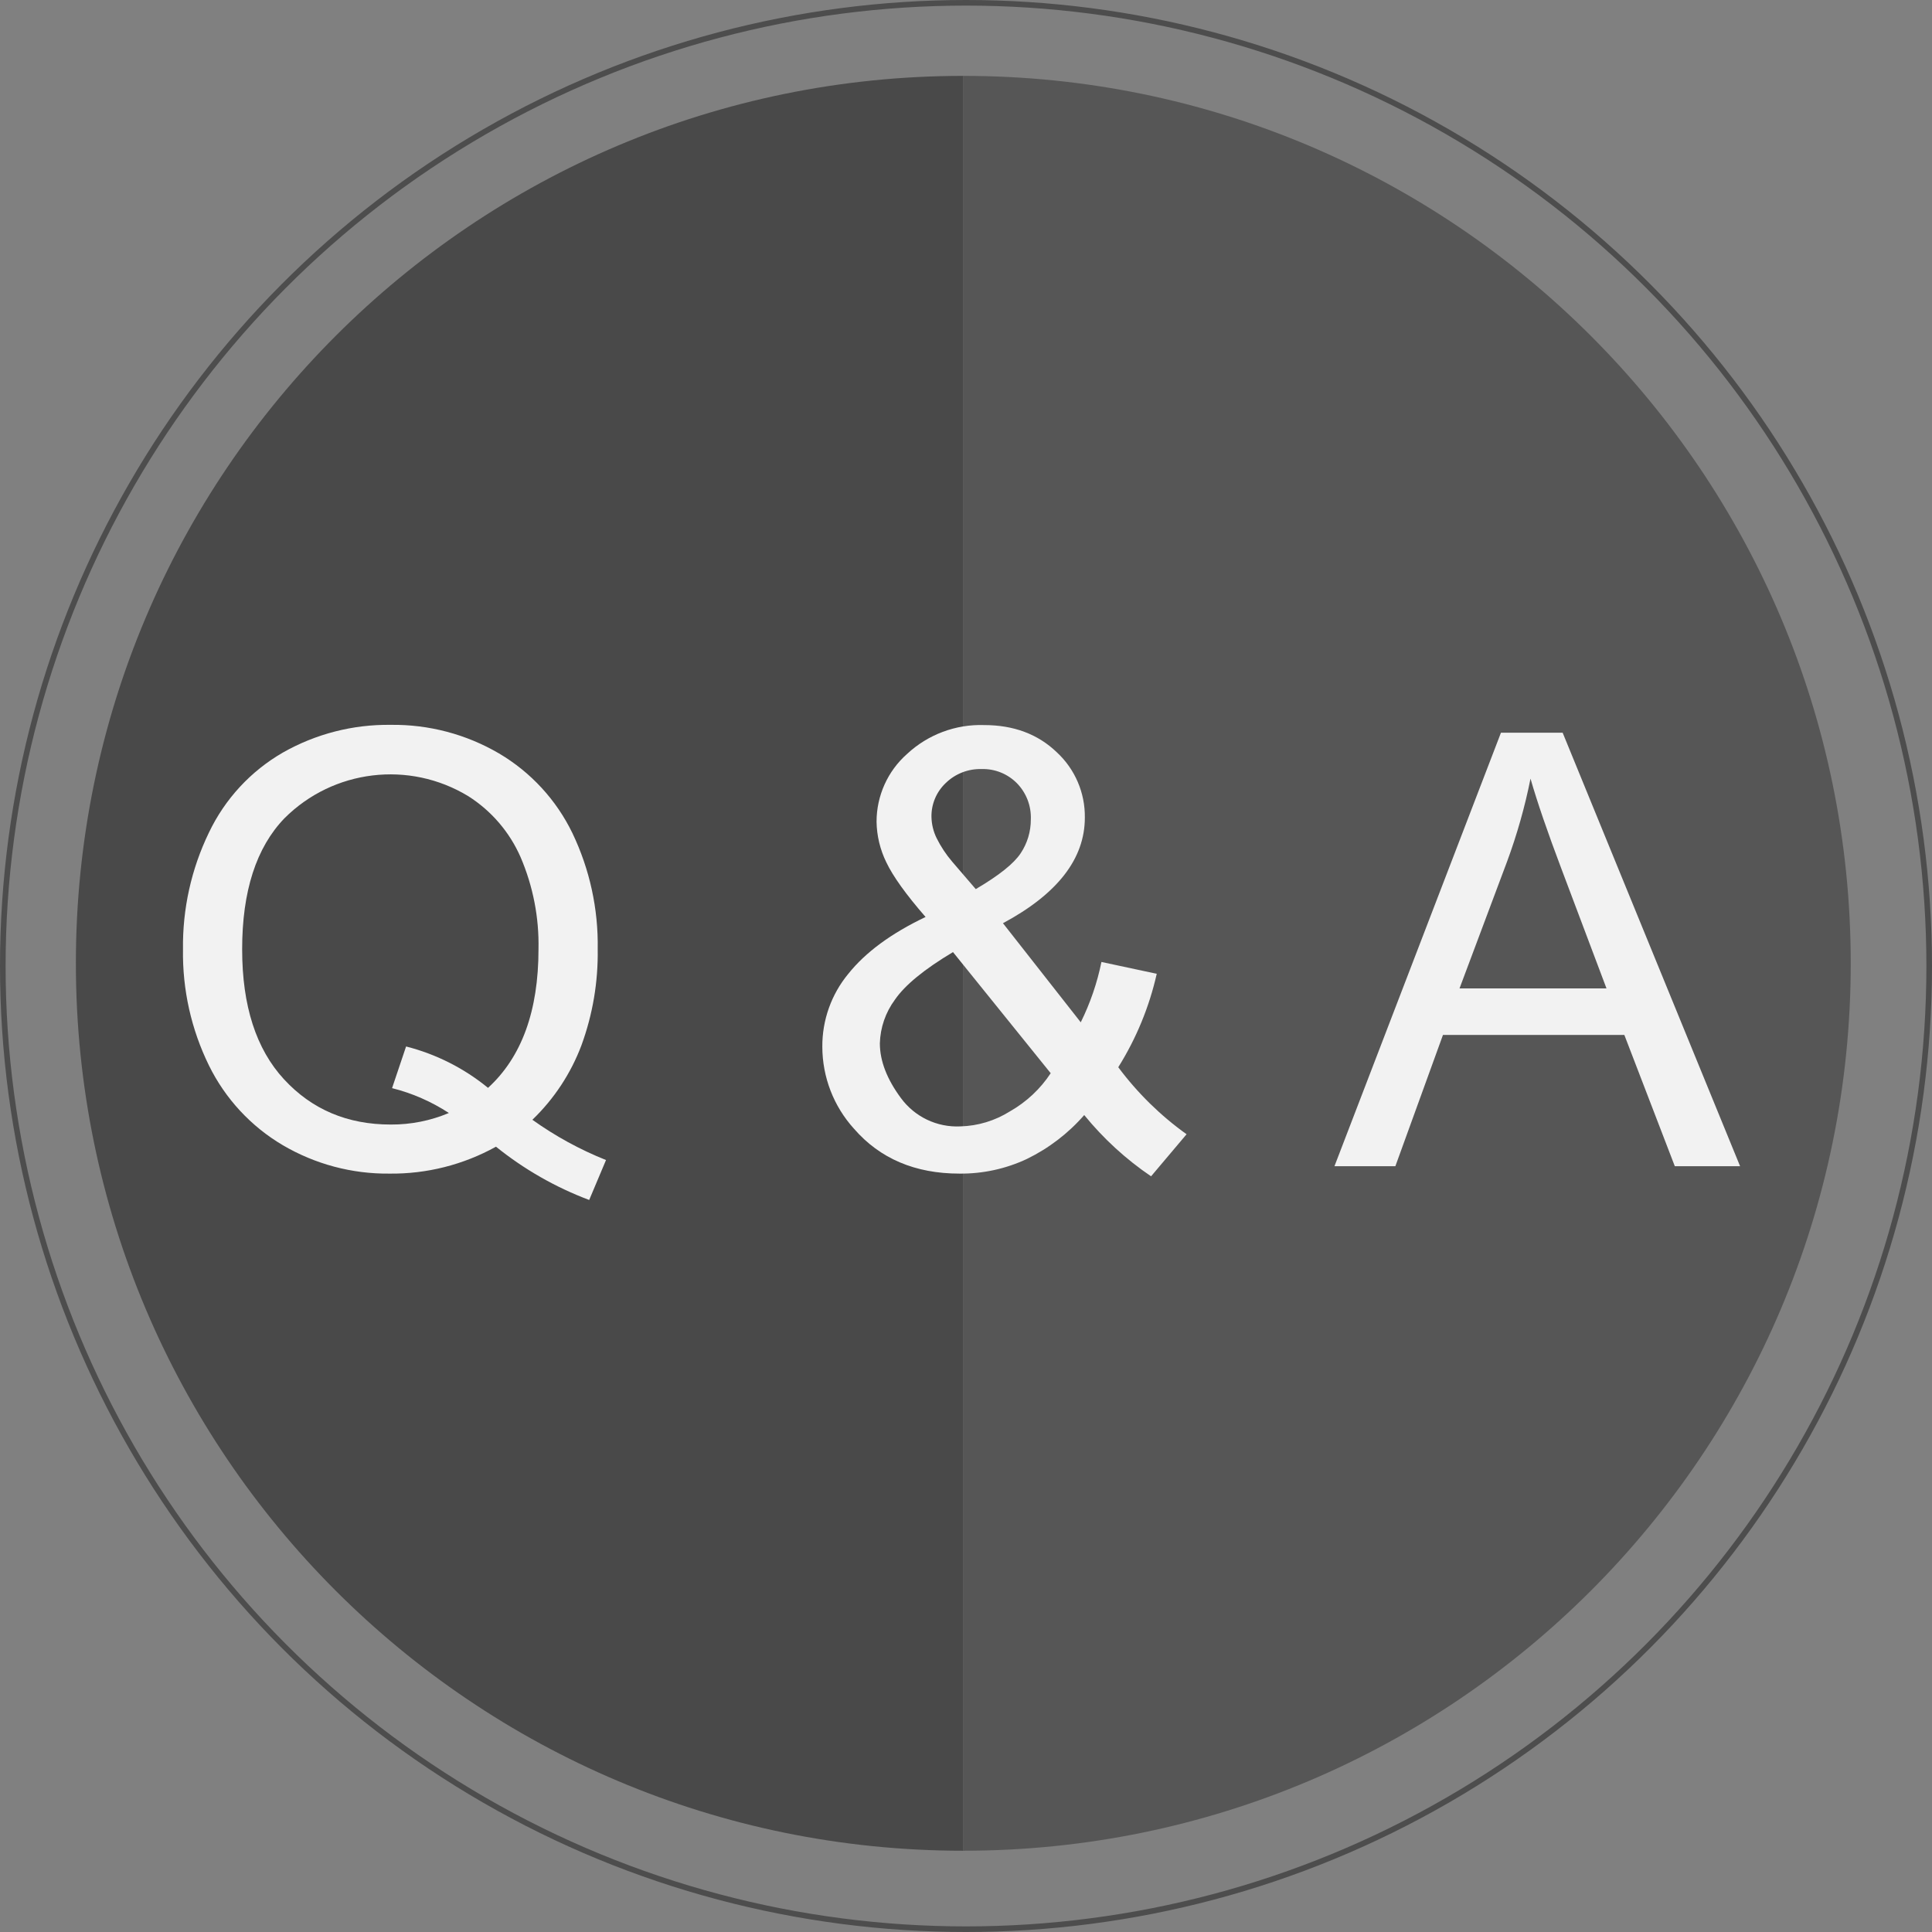 <?xml version="1.0" encoding="UTF-8"?>
<svg id="Layer_1" xmlns="http://www.w3.org/2000/svg" viewBox="0 0 344.5 344.5">
  <rect x="0" y="0" width="344.5" height="344.5" fill="#808080" stroke="none"/>
  <defs>
    <style>
      .cls-1 {
        fill: none;
        stroke: #4d4d4d;
        stroke-miterlimit: 10;
      }

      .cls-2 {
        fill: #565656;
      }

      .cls-3 {
        fill: #f2f2f2;
      }

      .cls-4 {
        fill: #494949;
      }
    </style>
  </defs>
  <path class="cls-2" d="M171.77,13.53v316.48c87.39,0,158.24-70.85,158.24-158.24S259.16,13.53,171.77,13.53h0Z"/>
  <path class="cls-4" d="M13.53,171.77c0,87.39,70.85,158.24,158.24,158.24h0V13.53c-87.39,0-158.23,70.83-158.24,158.22,0,0,0,.01,0,.02Z"/>
  <circle class="cls-1" cx="172.25" cy="172.25" r="171.75"/>
  <path class="cls-3" d="M94.93,199.67c4.07,2.91,8.48,5.32,13.13,7.18l-3,7.12c-6.01-2.26-11.62-5.47-16.62-9.5-5.81,3.22-12.36,4.88-19,4.8-6.68.07-13.24-1.68-19-5.06-5.69-3.35-10.28-8.31-13.19-14.24-3.15-6.43-4.73-13.51-4.62-20.67-.1-7.21,1.48-14.34,4.62-20.83,2.85-5.99,7.46-10.98,13.21-14.29,5.85-3.32,12.48-5.02,19.21-4.93,6.78-.09,13.45,1.67,19.3,5.09,5.68,3.35,10.24,8.3,13.11,14.24,3.08,6.44,4.62,13.51,4.5,20.65.09,5.85-.89,11.67-2.9,17.16-1.89,5.02-4.88,9.56-8.75,13.28ZM72.41,186.6c5.35,1.36,10.34,3.88,14.61,7.38,6-5.48,9-13.72,9-24.73.12-5.63-.97-11.22-3.19-16.4-1.96-4.48-5.21-8.27-9.34-10.89-10.53-6.39-24.06-4.76-32.77,3.95-5.03,5.22-7.55,13.02-7.54,23.39,0,10.05,2.49,17.76,7.46,23.15s11.33,8.08,19.06,8.07c3.55.02,7.07-.68,10.34-2.06-3.11-2.03-6.53-3.53-10.13-4.43l2.5-7.43Z"/>
  <path class="cls-3" d="M193.33,198.83c-2.85,3.27-6.33,5.93-10.23,7.83-3.75,1.76-7.86,2.65-12,2.61-7.91,0-14.19-2.67-18.82-8-3.63-4-5.64-9.21-5.65-14.61-.03-4.74,1.6-9.34,4.62-13,3.07-3.85,7.66-7.23,13.79-10.15-3.48-4-5.81-7.25-7-9.75-1.1-2.25-1.7-4.72-1.74-7.23,0-4.63,1.98-9.04,5.45-12.1,3.72-3.46,8.66-5.31,13.74-5.14,5.27,0,9.59,1.62,12.95,4.85,3.24,3,5.06,7.23,5,11.65,0,7.33-4.87,13.61-14.6,18.83l13.87,17.67c1.69-3.41,2.93-7.03,3.69-10.76l9.86,2.11c-1.33,5.9-3.65,11.53-6.86,16.66,3.42,4.59,7.52,8.62,12.18,11.95l-6.33,7.5c-4.49-3.04-8.5-6.72-11.92-10.92ZM187.33,191.34l-17.4-21.57c-5.12,3.06-8.57,5.89-10.35,8.48-1.67,2.26-2.61,4.97-2.69,7.78,0,3.13,1.25,6.38,3.75,9.76,2.46,3.36,6.44,5.26,10.6,5.06,3.13-.08,6.18-1.01,8.83-2.67,2.94-1.67,5.45-4.01,7.3-6.84h-.04ZM173.99,158.54c4.12-2.42,6.79-4.55,8-6.38,1.2-1.79,1.83-3.9,1.82-6.06.09-2.41-.81-4.74-2.5-6.46-1.65-1.66-3.91-2.57-6.25-2.51-2.38-.07-4.7.82-6.41,2.48-1.67,1.57-2.6,3.77-2.56,6.06.03,1.31.34,2.6.92,3.78.75,1.51,1.68,2.91,2.77,4.19l4.21,4.9Z"/>
  <path class="cls-3" d="M237.95,207.95l29.69-77.3h11l31.64,77.3h-11.64l-9-23.41h-32.34l-8.49,23.41h-10.86ZM260.25,176.25h26.21l-8.07-21.41c-2.46-6.51-4.29-11.85-5.48-16-1,5.02-2.4,9.96-4.17,14.76l-8.49,22.65Z"/>
</svg>